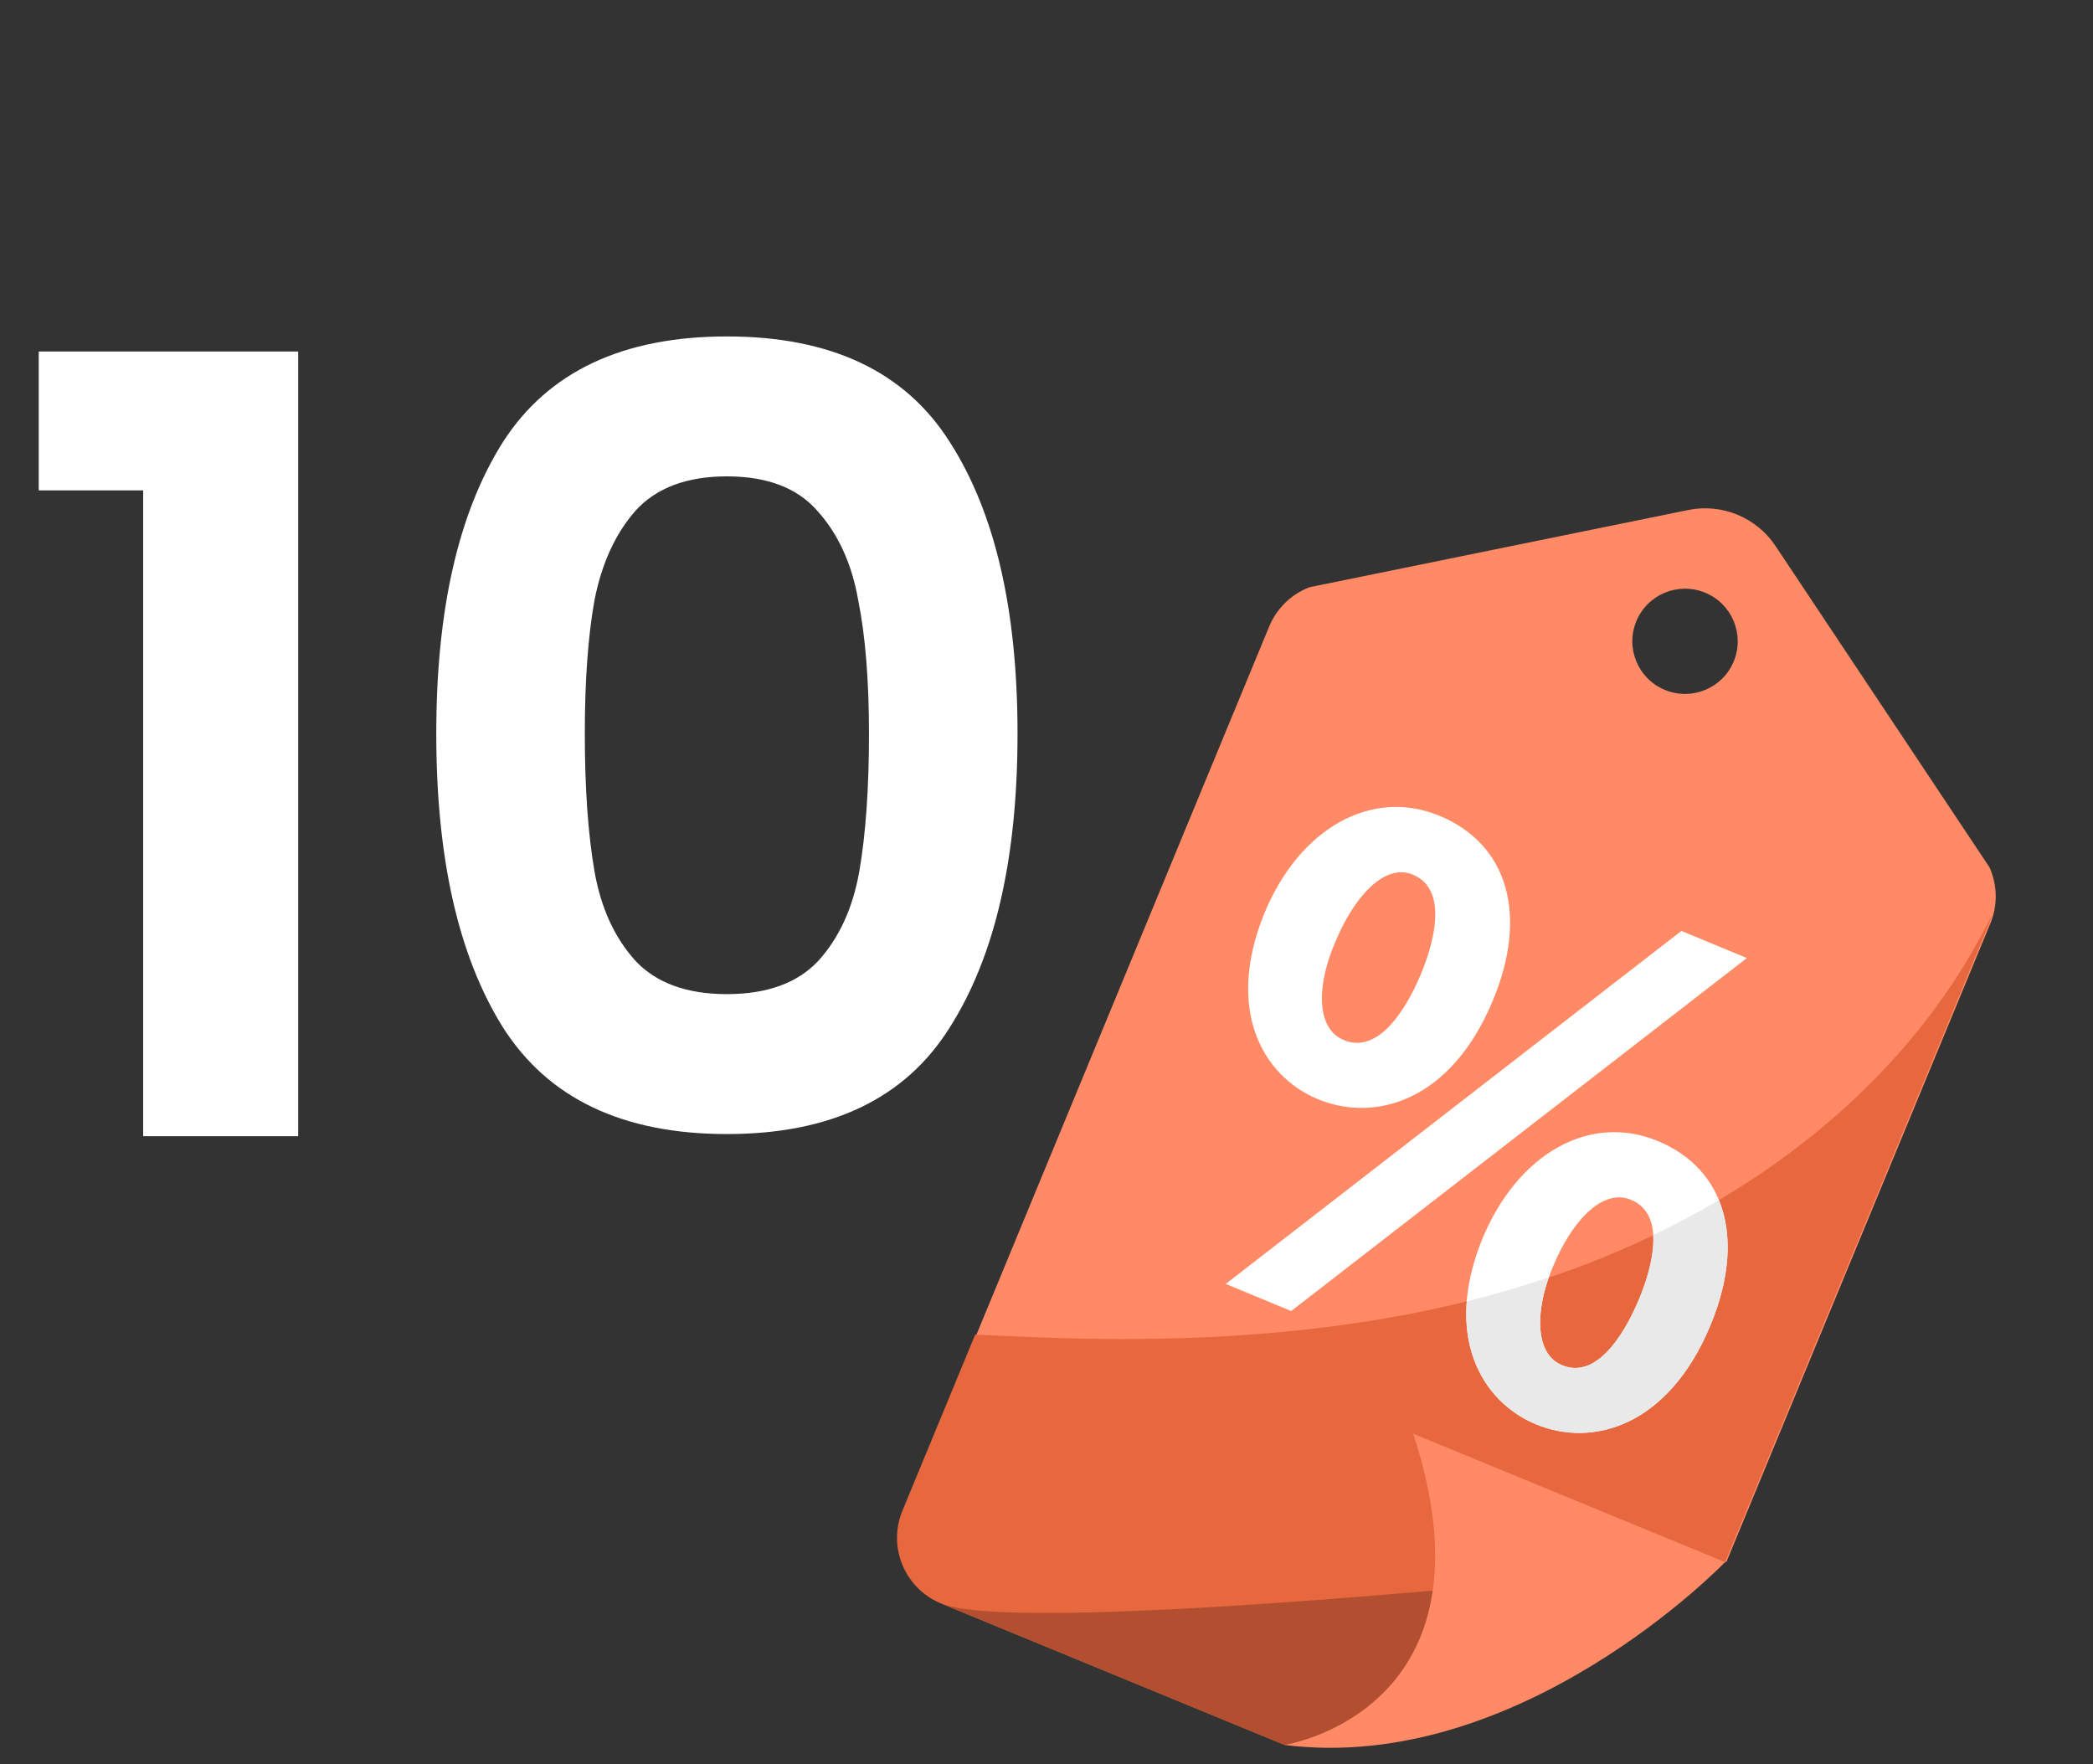 <svg width="70" height="59" viewBox="0 0 70 59" fill="none" xmlns="http://www.w3.org/2000/svg">
<rect x="0" y="0" width="70" height="59" fill="#333333" stroke="none"/>
<path d="M1.296 16.4V11.756H9.972V38H4.788V16.4H1.296ZM14.591 24.536C14.591 20.384 15.335 17.132 16.823 14.78C18.335 12.428 20.831 11.252 24.311 11.252C27.791 11.252 30.275 12.428 31.763 14.78C33.275 17.132 34.031 20.384 34.031 24.536C34.031 28.712 33.275 31.988 31.763 34.364C30.275 36.74 27.791 37.928 24.311 37.928C20.831 37.928 18.335 36.74 16.823 34.364C15.335 31.988 14.591 28.712 14.591 24.536ZM29.063 24.536C29.063 22.76 28.943 21.272 28.703 20.072C28.487 18.848 28.031 17.852 27.335 17.084C26.663 16.316 25.655 15.932 24.311 15.932C22.967 15.932 21.947 16.316 21.251 17.084C20.579 17.852 20.123 18.848 19.883 20.072C19.667 21.272 19.559 22.76 19.559 24.536C19.559 26.36 19.667 27.896 19.883 29.144C20.099 30.368 20.555 31.364 21.251 32.132C21.947 32.876 22.967 33.248 24.311 33.248C25.655 33.248 26.675 32.876 27.371 32.132C28.067 31.364 28.523 30.368 28.739 29.144C28.955 27.896 29.063 26.36 29.063 24.536Z" fill="white"/>
<path d="M55.684 23.075C54.783 22.704 54.355 21.675 54.726 20.777C55.097 19.878 56.128 19.451 57.028 19.822C57.928 20.192 58.356 21.221 57.985 22.119C57.614 23.017 56.583 23.446 55.684 23.075ZM66.538 29.006L59.382 18.26C58.745 17.303 57.59 16.827 56.462 17.057L43.797 19.639C43.186 19.873 42.698 20.348 42.449 20.951L30.232 50.504C29.731 51.717 30.31 53.106 31.524 53.606L43.013 58.337L46.587 58.096L57.746 52.223L66.567 30.885C66.817 30.281 66.806 29.602 66.538 29.006Z" fill="#FF8A65"/>
<path d="M46.536 58.118L57.695 52.244L66.515 30.906C66.553 30.816 66.582 30.724 66.608 30.631C66.479 30.88 66.35 31.13 66.217 31.375C63.296 36.746 57.987 40.564 52.21 42.588C46.432 44.612 40.194 44.983 34.078 44.7C33.597 44.677 33.107 44.654 32.614 44.638L30.181 50.525C29.679 51.738 30.258 53.127 31.473 53.627L42.961 58.359L46.536 58.118Z" fill="#E7673E"/>
<path d="M31.473 53.627C34.388 54.828 57.695 52.244 57.695 52.244L46.536 58.118L42.962 58.359L31.473 53.627Z" fill="#B14F30"/>
<path d="M42.961 58.359C42.961 58.359 50.293 57.227 47.265 47.949L57.695 52.244C57.695 52.244 50.859 59.356 42.961 58.359Z" fill="#FF8A65"/>
<path d="M47.253 29.252C48.525 29.78 47.866 31.749 47.525 32.571C47.174 33.413 46.221 35.313 44.948 34.786C44.661 34.666 44.462 34.46 44.339 34.154C44.085 33.517 44.213 32.508 44.686 31.445C45.261 30.062 46.279 28.848 47.253 29.252ZM49.927 33.466C51.119 30.604 50.437 28.236 48.148 27.286C45.885 26.347 43.477 27.681 42.291 30.531C40.968 33.775 42.234 35.998 44.075 36.761C45.977 37.55 48.524 36.837 49.927 33.466Z" fill="white"/>
<path d="M56.234 31.134L40.995 42.94L43.183 43.847L58.423 32.041L56.234 31.134Z" fill="white"/>
<path d="M52.245 45.66C51.966 45.544 51.77 45.341 51.647 45.037C51.386 44.394 51.501 43.377 51.961 42.31C52.536 40.928 53.56 39.716 54.549 40.126C55.821 40.654 55.163 42.623 54.82 43.445C54.47 44.287 53.517 46.188 52.245 45.66ZM55.444 38.161C53.182 37.222 50.77 38.564 49.578 41.427C48.262 44.656 49.531 46.871 51.371 47.635C53.262 48.419 55.798 47.702 57.202 44.332C58.394 41.469 57.721 39.104 55.444 38.161Z" fill="white"/>
<path d="M51.371 47.635C53.262 48.419 55.798 47.702 57.202 44.332C57.872 42.721 57.952 41.267 57.488 40.136C56.774 40.559 56.039 40.951 55.291 41.31C55.336 42.066 55.023 42.957 54.819 43.445C54.47 44.287 53.517 46.188 52.245 45.66C51.965 45.544 51.77 45.341 51.647 45.037C51.419 44.478 51.478 43.635 51.799 42.724C50.895 43.027 49.981 43.293 49.057 43.522C48.892 45.612 49.962 47.051 51.371 47.635Z" fill="#E9E9E9"/>
</svg>
